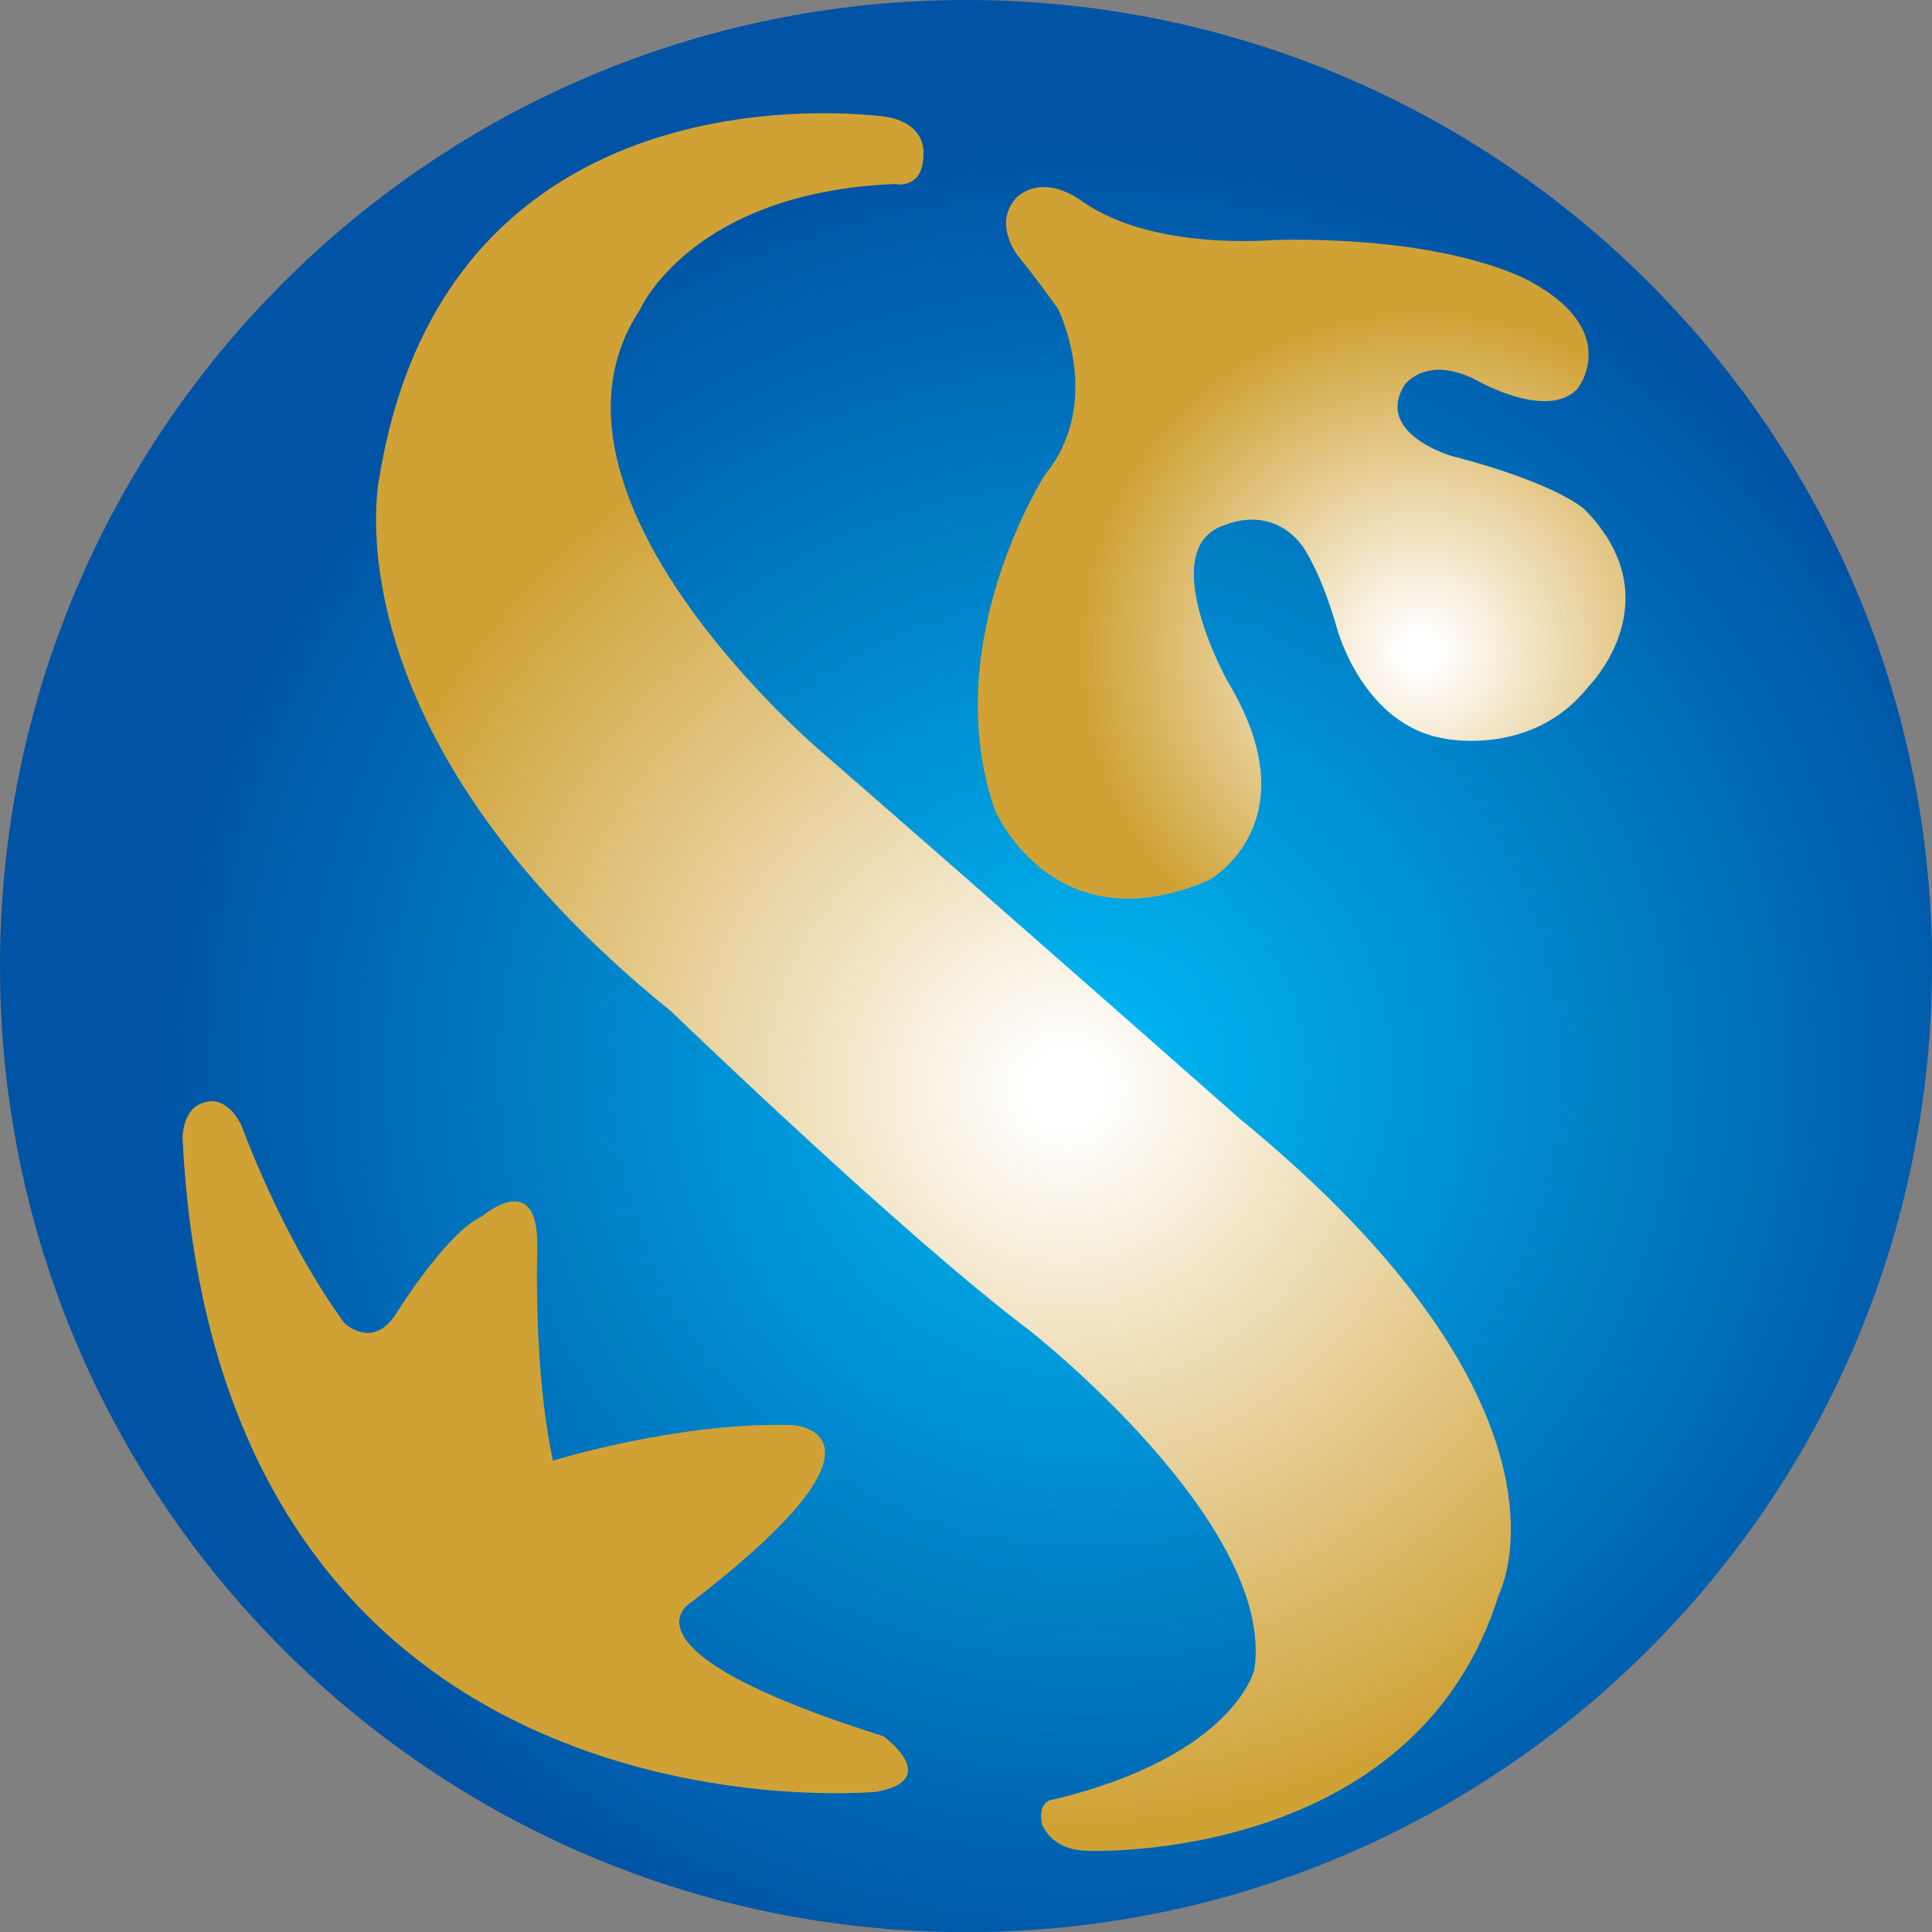 <svg width="27" height="27" viewBox="0 0 27 27" fill="none" xmlns="http://www.w3.org/2000/svg">
<rect x="0" y="0" width="27" height="27" fill="#808080" stroke="none"/>
<g clip-path="url(#clip0_755_13538)">
<path d="M27 13.501C27 20.956 20.954 27.002 13.499 27.002C6.044 27.002 0 20.956 0 13.501C0 6.046 6.044 0 13.501 0C20.959 0 27.002 6.044 27.002 13.501H27Z" fill="url(#paint0_radial_755_13538)"/>
<path d="M12.353 24.27C12.353 24.27 13.18 24.875 12.242 25.041C12.242 25.041 3.045 25.921 2.551 15.899C2.551 15.899 2.551 15.458 2.881 15.402C2.881 15.402 3.156 15.292 3.377 15.733C3.377 15.733 3.927 17.275 4.809 18.485C4.809 18.485 5.195 18.871 5.525 18.375C5.525 18.375 6.241 17.218 6.737 16.998C6.737 16.998 7.508 16.331 7.508 17.384C7.508 17.55 7.453 19.146 7.728 20.413C7.728 20.413 9.49 19.864 11.088 19.917C11.088 19.917 12.739 20.028 9.656 22.395C9.656 22.395 8.499 23.055 12.355 24.267L12.353 24.27Z" fill="#D0A236"/>
<path d="M12.519 2.573C12.519 2.573 12.916 2.653 12.905 2.132C12.905 2.132 12.943 1.742 12.409 1.636C12.409 1.636 6.296 0.698 5.306 6.646C5.306 6.646 4.492 10.188 9.381 14.135C9.381 14.135 12.63 17.273 14.392 18.596C14.392 18.596 17.834 21.293 17.53 23.332C17.53 23.332 17.255 24.538 14.722 25.149C14.722 25.149 14.503 25.149 14.558 25.48C14.558 25.48 14.669 25.865 15.219 25.865C15.219 25.865 19.782 26.052 20.945 22.286C20.945 22.286 22.304 19.707 17.311 15.622C17.311 15.622 14.006 12.703 11.473 10.5C11.473 10.5 7.234 6.921 8.94 4.333C8.94 4.333 9.656 2.682 12.519 2.571V2.573Z" fill="url(#paint1_radial_755_13538)"/>
<path d="M15.152 2.835C15.152 2.835 14.658 2.418 14.241 2.73C14.241 2.73 13.851 3.016 14.215 3.564C14.215 3.564 14.396 3.772 14.787 4.317C14.787 4.317 15.436 5.618 14.605 6.633C14.605 6.633 13.096 8.974 13.902 11.314C13.902 11.314 14.709 13.238 16.894 12.302C16.894 12.302 18.35 11.496 17.154 9.519C17.154 9.519 16.114 7.646 17.127 7.334C17.127 7.334 17.752 7.048 18.193 7.619C18.193 7.619 18.452 7.958 18.687 8.79C18.687 8.79 19.05 10.142 20.196 10.323C20.196 10.323 21.42 10.582 22.2 9.594C22.2 9.594 23.396 8.397 22.149 7.123C22.149 7.123 21.785 6.76 20.276 6.369C20.276 6.369 19.21 6.057 19.627 5.381C19.627 5.381 19.939 4.938 20.666 5.33C20.666 5.33 21.628 5.875 22.045 5.434C22.045 5.434 22.67 4.654 21.42 3.952C21.42 3.952 20.38 3.302 17.805 3.353C17.805 3.353 16.141 3.511 15.152 2.832V2.835Z" fill="url(#paint2_radial_755_13538)"/>
</g>
<defs>
<radialGradient id="paint0_radial_755_13538" cx="0" cy="0" r="1" gradientUnits="userSpaceOnUse" gradientTransform="translate(15.194 14.988) scale(13.464)">
<stop offset="0.03" stop-color="#00B7F1"/>
<stop offset="0.97" stop-color="#0053A5"/>
</radialGradient>
<radialGradient id="paint1_radial_755_13538" cx="0" cy="0" r="1" gradientUnits="userSpaceOnUse" gradientTransform="translate(14.883 15.213) scale(10.209)">
<stop offset="0.05" stop-color="white"/>
<stop offset="1" stop-color="#D0A236"/>
</radialGradient>
<radialGradient id="paint2_radial_755_13538" cx="0" cy="0" r="1" gradientUnits="userSpaceOnUse" gradientTransform="translate(19.86 9.107) scale(4.715)">
<stop offset="0.05" stop-color="white"/>
<stop offset="1" stop-color="#D0A236"/>
</radialGradient>
<clipPath id="clip0_755_13538">
<rect width="27" height="27" fill="white"/>
</clipPath>
</defs>
</svg>
